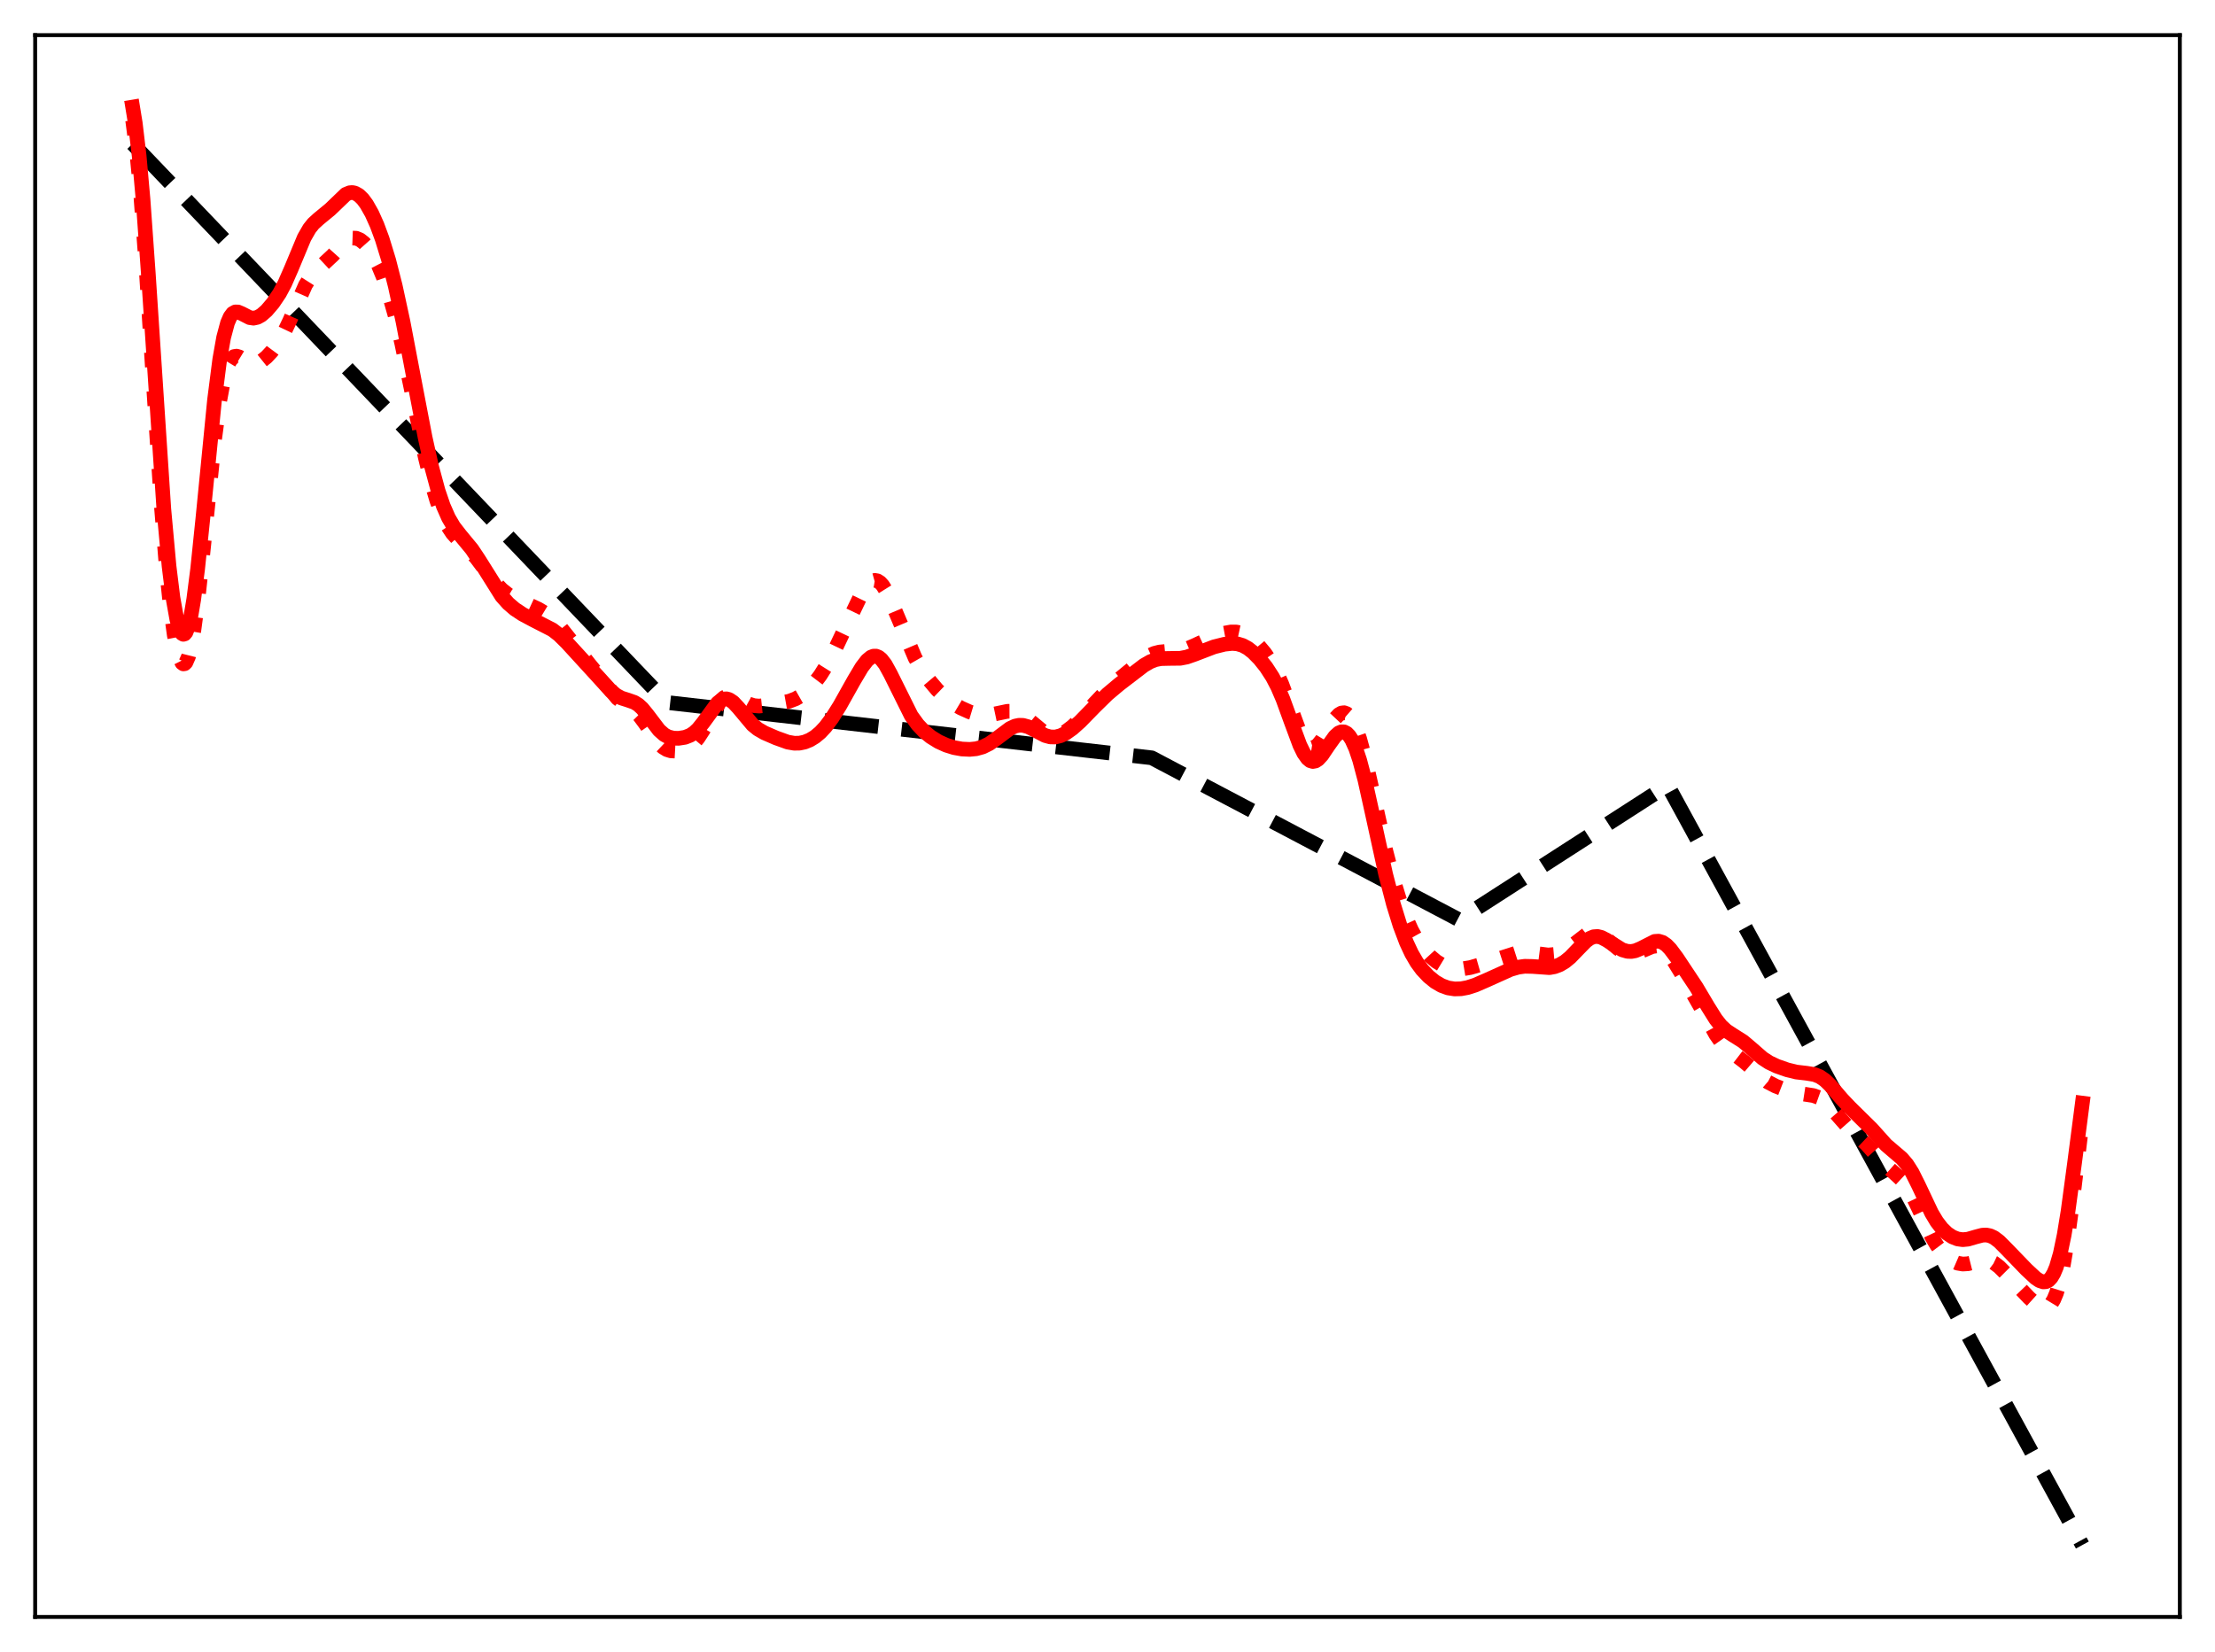 <?xml version="1.0" encoding="utf-8" standalone="no"?>
<!DOCTYPE svg PUBLIC "-//W3C//DTD SVG 1.1//EN"
  "http://www.w3.org/Graphics/SVG/1.1/DTD/svg11.dtd">
<svg xmlns:xlink="http://www.w3.org/1999/xlink" width="453.6pt" height="338.4pt" viewBox="0 0 453.6 338.4" xmlns="http://www.w3.org/2000/svg" version="1.1">
 <defs>
  <style type="text/css">*{stroke-linejoin: round; stroke-linecap: butt}</style>
 </defs>
 <g id="figure_1">
  <g id="patch_1">
   <path d="M 0 338.4 
L 453.6 338.4 
L 453.6 0 
L 0 0 
z
" style="fill: #ffffff"/>
  </g>
  <g id="axes_1">
   <g id="patch_2">
    <path d="M 7.2 331.2 
L 446.4 331.2 
L 446.4 7.2 
L 7.2 7.2 
z
" style="fill: #ffffff"/>
   </g>
   <g id="matplotlib.axis_1"/>
   <g id="matplotlib.axis_2"/>
   <g id="line2d_1">
    <path d="M 27.164 29.451 
L 136.564 143.888 
L 235.85 155.225 
L 298.669 188.338 
L 298.935 188.299 
L 341.524 160.854 
L 361.488 197.439 
L 426.436 316.473 
L 426.436 316.473 
" clip-path="url(#p1c51fd601a)" style="fill: none; stroke-dasharray: 11.1,4.8; stroke-dashoffset: 0; stroke: #000000; stroke-width: 3"/>
   </g>
   <g id="line2d_2">
    <path d="M 27.164 24.648 
L 27.962 30.775 
L 28.761 39.093 
L 29.825 53.327 
L 31.423 78.751 
L 33.02 103.345 
L 34.084 116.571 
L 34.883 124.282 
L 35.681 130.047 
L 36.214 132.822 
L 36.746 134.743 
L 37.279 135.795 
L 37.545 135.987 
L 37.811 135.952 
L 38.077 135.688 
L 38.609 134.468 
L 39.142 132.334 
L 39.674 129.328 
L 40.473 123.377 
L 41.537 113.486 
L 43.933 90.055 
L 44.998 82.098 
L 45.796 77.8 
L 46.329 75.758 
L 46.861 74.333 
L 47.393 73.454 
L 47.926 73.028 
L 48.458 72.948 
L 48.991 73.108 
L 50.321 73.918 
L 51.12 74.322 
L 51.919 74.489 
L 52.717 74.372 
L 53.516 73.987 
L 54.58 73.134 
L 55.645 71.992 
L 56.976 70.198 
L 58.041 68.395 
L 59.372 65.604 
L 62.566 58.356 
L 63.631 56.686 
L 64.695 55.507 
L 68.156 52.284 
L 70.551 49.624 
L 71.35 49.052 
L 72.148 48.767 
L 72.947 48.795 
L 73.745 49.132 
L 74.544 49.759 
L 75.343 50.655 
L 76.407 52.252 
L 77.472 54.318 
L 78.537 56.883 
L 79.601 59.994 
L 80.932 64.697 
L 82.263 70.293 
L 84.127 79.268 
L 87.055 93.524 
L 88.385 98.944 
L 89.45 102.53 
L 90.515 105.408 
L 91.58 107.607 
L 92.644 109.223 
L 93.709 110.419 
L 97.436 114.153 
L 99.565 116.98 
L 101.428 119.366 
L 102.759 120.754 
L 104.09 121.814 
L 105.421 122.588 
L 107.817 123.635 
L 110.212 124.746 
L 111.809 125.708 
L 113.14 126.769 
L 114.471 128.137 
L 116.335 130.467 
L 120.593 135.925 
L 126.449 143.051 
L 127.78 144.072 
L 129.91 145.566 
L 130.975 146.656 
L 132.039 148.086 
L 134.967 152.304 
L 135.766 153.055 
L 136.564 153.544 
L 137.363 153.796 
L 138.428 153.855 
L 139.492 153.684 
L 140.557 153.299 
L 141.356 152.821 
L 142.154 152.127 
L 142.953 151.18 
L 144.017 149.536 
L 147.478 143.638 
L 148.276 142.871 
L 149.075 142.485 
L 149.873 142.457 
L 150.672 142.715 
L 152.003 143.476 
L 153.334 144.203 
L 154.399 144.539 
L 155.463 144.627 
L 157.06 144.462 
L 161.585 143.647 
L 162.916 143.145 
L 163.981 142.538 
L 165.312 141.486 
L 166.643 140.092 
L 167.974 138.337 
L 169.305 136.214 
L 170.902 133.229 
L 173.297 128.187 
L 176.225 122.081 
L 177.29 120.333 
L 178.089 119.406 
L 178.621 119.032 
L 179.153 118.883 
L 179.686 118.974 
L 180.218 119.314 
L 180.751 119.894 
L 181.549 121.172 
L 182.614 123.461 
L 187.405 134.769 
L 188.736 137.087 
L 190.333 139.397 
L 191.93 141.289 
L 193.527 142.822 
L 195.124 144.039 
L 196.721 144.992 
L 198.585 145.832 
L 200.182 146.313 
L 201.513 146.492 
L 202.844 146.427 
L 204.441 146.091 
L 206.304 145.7 
L 207.369 145.696 
L 208.433 145.962 
L 209.498 146.521 
L 210.829 147.554 
L 213.757 149.989 
L 214.822 150.491 
L 215.62 150.646 
L 216.419 150.604 
L 217.217 150.377 
L 218.282 149.825 
L 219.613 148.821 
L 221.21 147.297 
L 224.138 144.087 
L 226.8 141.277 
L 229.196 139.103 
L 233.987 135.154 
L 235.318 134.308 
L 236.383 133.835 
L 237.447 133.561 
L 238.778 133.439 
L 241.706 133.263 
L 243.037 132.904 
L 244.634 132.218 
L 248.627 130.349 
L 250.49 129.74 
L 252.087 129.448 
L 253.152 129.452 
L 254.217 129.68 
L 255.281 130.167 
L 256.346 130.917 
L 257.677 132.181 
L 259.008 133.766 
L 260.339 135.725 
L 261.404 137.675 
L 262.468 140.057 
L 263.799 143.597 
L 266.195 150.07 
L 266.993 151.647 
L 267.792 152.689 
L 268.324 153.049 
L 268.857 153.132 
L 269.389 152.95 
L 269.921 152.527 
L 270.72 151.525 
L 272.051 149.311 
L 273.382 147.215 
L 274.18 146.365 
L 274.713 146.055 
L 275.245 145.985 
L 275.777 146.176 
L 276.31 146.641 
L 276.842 147.391 
L 277.641 149.051 
L 278.439 151.331 
L 279.504 155.21 
L 281.101 162.22 
L 283.763 174.155 
L 285.36 180.273 
L 286.691 184.605 
L 288.022 188.211 
L 289.087 190.566 
L 290.151 192.482 
L 291.482 194.367 
L 292.813 195.824 
L 294.144 196.943 
L 295.475 197.75 
L 296.806 198.251 
L 298.137 198.472 
L 299.468 198.455 
L 301.065 198.195 
L 303.194 197.583 
L 310.647 195.185 
L 312.244 195.071 
L 313.841 195.207 
L 317.036 195.62 
L 318.367 195.5 
L 319.431 195.196 
L 320.496 194.696 
L 321.827 193.794 
L 325.021 191.32 
L 325.82 191.035 
L 326.618 191.014 
L 327.417 191.259 
L 328.215 191.73 
L 329.546 192.818 
L 331.409 194.354 
L 332.474 194.973 
L 333.539 195.303 
L 334.337 195.344 
L 335.402 195.134 
L 336.733 194.568 
L 338.33 193.888 
L 339.129 193.77 
L 339.927 193.917 
L 340.726 194.375 
L 341.524 195.142 
L 342.589 196.56 
L 344.186 199.159 
L 348.445 206.61 
L 351.373 211.901 
L 352.438 213.409 
L 353.503 214.572 
L 354.833 215.663 
L 357.229 217.507 
L 362.02 221.634 
L 363.617 222.466 
L 365.747 223.291 
L 367.61 223.823 
L 369.473 224.118 
L 371.337 224.404 
L 372.401 224.784 
L 373.466 225.45 
L 374.531 226.421 
L 376.128 228.256 
L 378.257 230.674 
L 380.121 232.403 
L 382.25 234.407 
L 384.38 236.795 
L 386.243 238.797 
L 388.106 240.434 
L 389.437 241.675 
L 390.502 243.004 
L 391.567 244.766 
L 392.897 247.511 
L 395.559 253.244 
L 396.624 255.056 
L 397.689 256.475 
L 398.753 257.533 
L 399.818 258.277 
L 400.883 258.737 
L 401.948 258.922 
L 403.012 258.857 
L 404.609 258.455 
L 405.94 258.153 
L 406.739 258.135 
L 407.537 258.306 
L 408.336 258.688 
L 409.401 259.493 
L 410.998 261.101 
L 415.523 265.829 
L 417.12 267.268 
L 417.919 267.744 
L 418.451 267.897 
L 418.983 267.868 
L 419.516 267.611 
L 420.048 267.072 
L 420.58 266.196 
L 421.113 264.924 
L 421.645 263.201 
L 422.444 259.68 
L 423.242 254.993 
L 424.307 247.141 
L 426.436 229.488 
L 426.436 229.488 
" clip-path="url(#p1c51fd601a)" style="fill: none; stroke-dasharray: 3,4.95; stroke-dashoffset: 0; stroke: #ff0000; stroke-width: 3"/>
   </g>
   <g id="line2d_3">
    <path d="M 27.164 21.927 
L 27.696 25.178 
L 28.495 31.897 
L 29.293 40.867 
L 30.358 55.809 
L 33.552 104.292 
L 34.617 115.956 
L 35.415 122.41 
L 36.214 126.89 
L 36.746 128.78 
L 37.279 129.777 
L 37.545 129.932 
L 37.811 129.855 
L 38.077 129.542 
L 38.609 128.206 
L 39.142 125.933 
L 39.674 122.768 
L 40.473 116.547 
L 41.537 106.256 
L 43.933 81.921 
L 44.998 73.63 
L 45.796 69.126 
L 46.595 66.134 
L 47.127 64.905 
L 47.66 64.193 
L 48.192 63.895 
L 48.724 63.9 
L 49.523 64.24 
L 51.12 65.057 
L 51.919 65.172 
L 52.717 64.999 
L 53.516 64.555 
L 54.58 63.625 
L 55.911 62.065 
L 57.242 60.086 
L 58.307 58.1 
L 59.638 55.069 
L 62.3 48.681 
L 63.364 46.829 
L 64.163 45.823 
L 65.228 44.851 
L 67.623 42.878 
L 70.817 39.808 
L 71.616 39.475 
L 72.148 39.432 
L 72.681 39.541 
L 73.479 39.989 
L 74.278 40.763 
L 75.076 41.84 
L 76.141 43.72 
L 77.206 46.094 
L 78.271 48.974 
L 79.601 53.318 
L 80.932 58.527 
L 82.529 65.898 
L 84.659 77.084 
L 87.055 89.594 
L 88.385 95.584 
L 89.716 100.52 
L 90.781 103.644 
L 91.846 106.061 
L 92.911 107.877 
L 94.241 109.596 
L 96.637 112.496 
L 97.968 114.492 
L 102.759 122.125 
L 104.09 123.616 
L 105.421 124.761 
L 107.018 125.818 
L 109.148 126.954 
L 113.14 129.003 
L 114.471 130.036 
L 116.068 131.609 
L 122.457 138.594 
L 125.119 141.533 
L 126.183 142.401 
L 127.248 142.978 
L 128.579 143.399 
L 129.91 143.867 
L 130.708 144.364 
L 131.507 145.095 
L 132.572 146.398 
L 134.967 149.555 
L 136.032 150.494 
L 136.831 150.926 
L 137.895 151.2 
L 138.96 151.233 
L 140.291 151.025 
L 141.356 150.607 
L 142.154 150.078 
L 142.953 149.33 
L 144.017 148.006 
L 146.945 143.996 
L 147.744 143.374 
L 148.276 143.169 
L 148.809 143.146 
L 149.341 143.301 
L 150.14 143.836 
L 151.204 144.97 
L 154.132 148.467 
L 155.197 149.336 
L 156.528 150.107 
L 158.924 151.147 
L 161.319 152.009 
L 162.65 152.241 
L 163.715 152.223 
L 164.78 152.001 
L 165.844 151.57 
L 166.909 150.919 
L 167.974 150.03 
L 169.039 148.89 
L 170.369 147.116 
L 171.967 144.571 
L 174.895 139.346 
L 176.492 136.666 
L 177.556 135.277 
L 178.355 134.611 
L 178.887 134.399 
L 179.42 134.398 
L 179.952 134.617 
L 180.484 135.056 
L 181.283 136.091 
L 182.348 138.026 
L 186.607 146.598 
L 187.937 148.433 
L 189.268 149.842 
L 190.599 150.929 
L 192.196 151.918 
L 193.793 152.641 
L 195.391 153.139 
L 196.988 153.425 
L 198.585 153.5 
L 199.916 153.368 
L 201.247 152.998 
L 202.577 152.34 
L 203.908 151.414 
L 206.836 149.215 
L 207.901 148.725 
L 208.7 148.558 
L 209.498 148.576 
L 210.563 148.868 
L 211.894 149.536 
L 214.023 150.654 
L 215.088 150.947 
L 216.153 150.961 
L 217.217 150.688 
L 218.282 150.162 
L 219.613 149.218 
L 221.21 147.789 
L 224.138 144.789 
L 226.8 142.179 
L 229.196 140.166 
L 234.253 136.292 
L 235.584 135.525 
L 236.649 135.118 
L 237.713 134.909 
L 239.311 134.869 
L 241.706 134.842 
L 243.037 134.583 
L 244.634 134.026 
L 248.627 132.495 
L 250.756 131.962 
L 252.353 131.795 
L 253.418 131.888 
L 254.483 132.209 
L 255.548 132.788 
L 256.612 133.622 
L 257.943 134.975 
L 259.274 136.64 
L 260.605 138.697 
L 261.67 140.747 
L 262.735 143.232 
L 264.332 147.622 
L 266.195 152.639 
L 266.993 154.275 
L 267.792 155.398 
L 268.324 155.823 
L 268.857 155.979 
L 269.389 155.877 
L 269.921 155.539 
L 270.72 154.671 
L 272.051 152.691 
L 273.382 150.832 
L 274.18 150.12 
L 274.713 149.899 
L 275.245 149.913 
L 275.777 150.186 
L 276.31 150.729 
L 276.842 151.553 
L 277.641 153.321 
L 278.439 155.704 
L 279.504 159.721 
L 281.101 166.93 
L 283.763 179.089 
L 285.36 185.232 
L 286.691 189.526 
L 288.022 193.054 
L 289.087 195.327 
L 290.151 197.151 
L 291.216 198.601 
L 292.547 200.016 
L 293.878 201.093 
L 295.209 201.872 
L 296.54 202.36 
L 297.871 202.571 
L 299.201 202.534 
L 300.532 202.287 
L 302.129 201.774 
L 304.525 200.731 
L 309.316 198.574 
L 310.913 198.111 
L 312.244 197.927 
L 313.841 197.962 
L 317.302 198.206 
L 318.367 198.011 
L 319.431 197.603 
L 320.496 196.963 
L 321.561 196.086 
L 323.158 194.432 
L 324.755 192.801 
L 325.553 192.215 
L 326.352 191.878 
L 327.151 191.817 
L 327.949 192.013 
L 329.014 192.569 
L 332.208 194.56 
L 333.273 194.866 
L 334.071 194.898 
L 334.87 194.753 
L 335.935 194.317 
L 338.863 192.831 
L 339.661 192.779 
L 340.46 193.021 
L 341.258 193.573 
L 342.057 194.398 
L 343.388 196.18 
L 347.38 202.193 
L 349.776 206.228 
L 351.373 208.776 
L 352.438 210.119 
L 353.503 211.109 
L 354.833 211.987 
L 356.963 213.333 
L 358.56 214.684 
L 360.956 216.77 
L 362.287 217.639 
L 363.884 218.393 
L 366.013 219.14 
L 367.876 219.593 
L 370.006 219.842 
L 371.603 220.107 
L 372.668 220.535 
L 373.732 221.267 
L 374.797 222.297 
L 377.193 225.11 
L 378.79 226.798 
L 383.315 231.255 
L 386.243 234.523 
L 387.84 235.888 
L 389.437 237.249 
L 390.502 238.49 
L 391.567 240.168 
L 392.897 242.829 
L 395.559 248.464 
L 396.624 250.243 
L 397.689 251.628 
L 398.753 252.65 
L 399.818 253.357 
L 400.883 253.78 
L 401.948 253.928 
L 403.012 253.823 
L 404.609 253.359 
L 405.94 253.009 
L 406.739 252.968 
L 407.537 253.124 
L 408.336 253.497 
L 409.401 254.299 
L 410.998 255.906 
L 414.991 260.043 
L 416.854 261.777 
L 417.652 262.314 
L 418.451 262.577 
L 418.983 262.534 
L 419.516 262.26 
L 420.048 261.704 
L 420.58 260.815 
L 421.113 259.539 
L 421.911 256.797 
L 422.71 252.978 
L 423.508 248.102 
L 424.839 238.226 
L 426.436 225.959 
L 426.436 225.959 
" clip-path="url(#p1c51fd601a)" style="fill: none; stroke: #ff0000; stroke-width: 3; stroke-linecap: square"/>
   </g>
   <g id="patch_3">
    <path d="M 7.2 331.2 
L 7.2 7.2 
" style="fill: none; stroke: #000000; stroke-width: 0.8; stroke-linejoin: miter; stroke-linecap: square"/>
   </g>
   <g id="patch_4">
    <path d="M 446.4 331.2 
L 446.4 7.2 
" style="fill: none; stroke: #000000; stroke-width: 0.8; stroke-linejoin: miter; stroke-linecap: square"/>
   </g>
   <g id="patch_5">
    <path d="M 7.2 331.2 
L 446.4 331.2 
" style="fill: none; stroke: #000000; stroke-width: 0.8; stroke-linejoin: miter; stroke-linecap: square"/>
   </g>
   <g id="patch_6">
    <path d="M 7.2 7.2 
L 446.4 7.2 
" style="fill: none; stroke: #000000; stroke-width: 0.8; stroke-linejoin: miter; stroke-linecap: square"/>
   </g>
  </g>
 </g>
 <defs>
  <clipPath id="p1c51fd601a">
   <rect x="7.2" y="7.2" width="439.2" height="324"/>
  </clipPath>
 </defs>
</svg>
